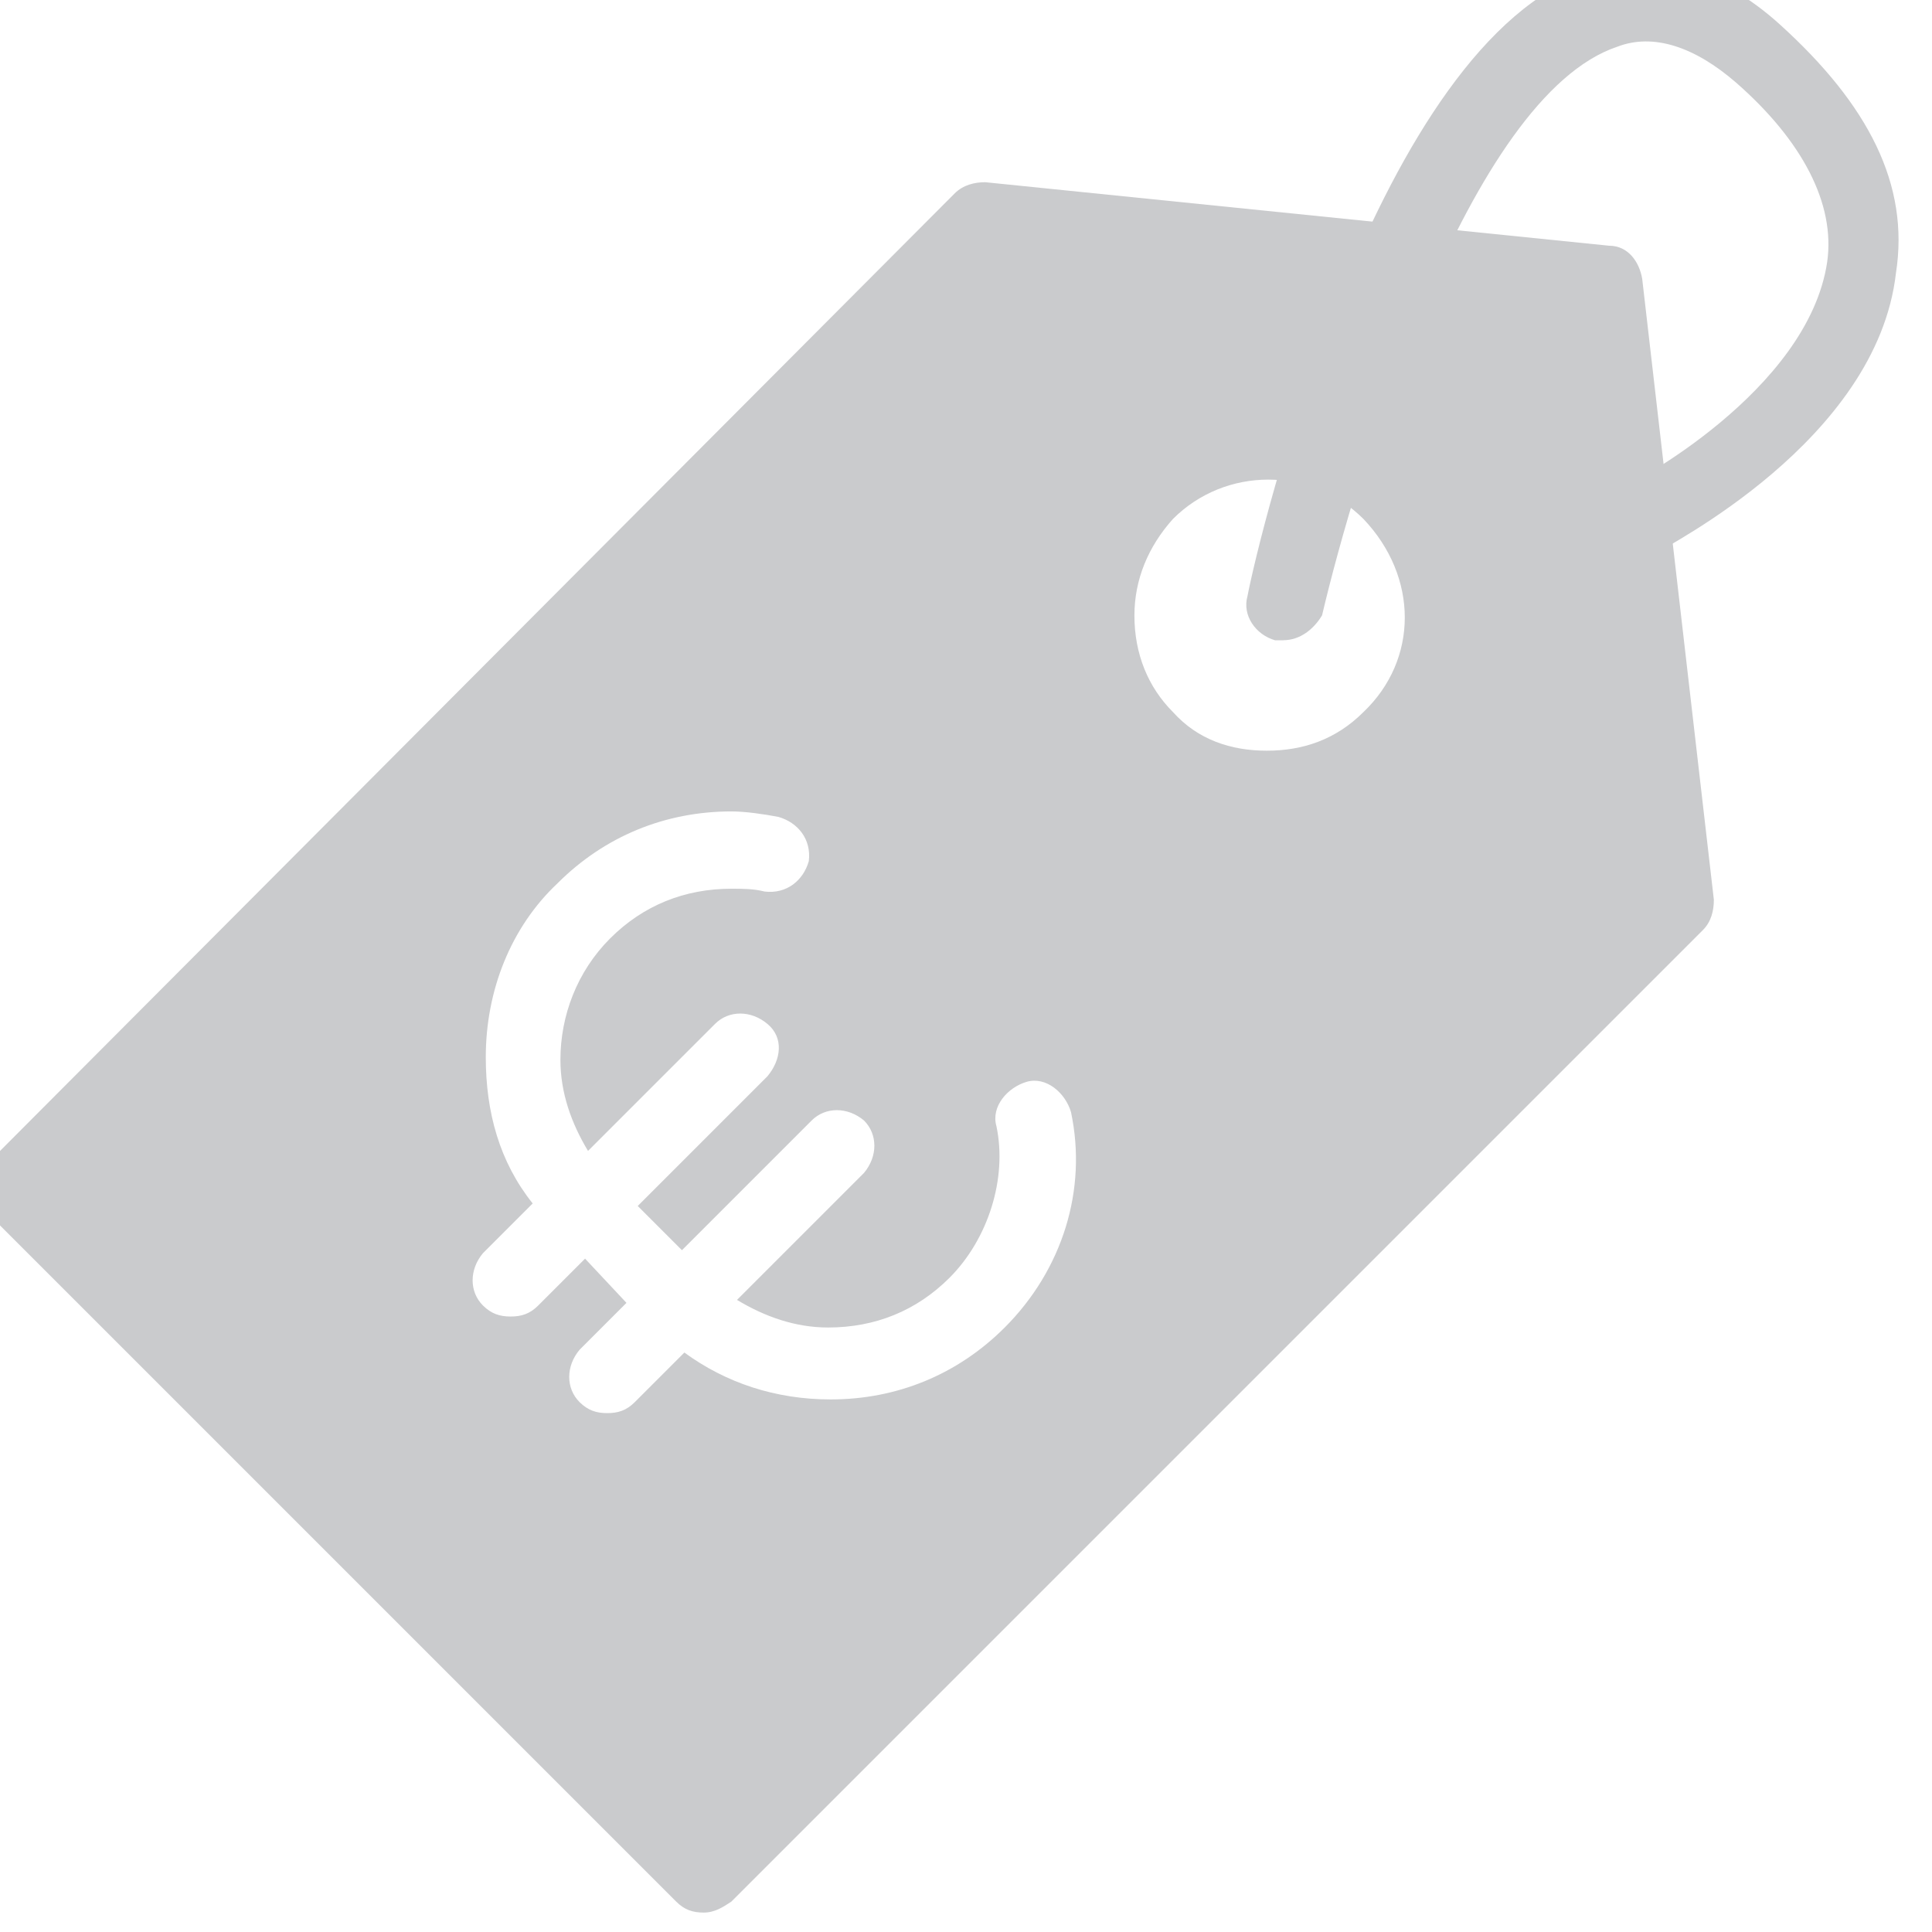 <svg xmlns="http://www.w3.org/2000/svg" version="1.1" viewBox="16 16 70 70" fill="#CACBCD">
 <g>
  <path d="m62.5 39.199h-0.301c-0.699-0.199-1.199-0.898-1-1.602 0.398-2.102 4.699-20.102 12.398-22.602 2.301-0.699 4.699-0.102 6.898 1.898 3.199 2.898 4.699 5.801 4.199 9-0.695 6.106-8.395 9.906-8.594 10.105-0.602 0.398-1.398 0.102-1.801-0.602-0.398-0.602-0.102-1.398 0.602-1.801 0.102 0 6.602-3.398 7.301-8.102 0.301-2.102-0.898-4.398-3.301-6.5-1.5-1.301-3-1.801-4.301-1.301-5.398 1.801-9.5 15.5-10.699 20.602-0.301 0.504-0.801 0.902-1.402 0.902z"/>
  <path d="m75.5 26.102c-0.102-0.602-0.5-1.199-1.199-1.199l-22.602-2.301c-0.398 0-0.801 0.102-1.102 0.398l-34.996 35.102c-0.5 0.5-0.5 1.301 0 1.898l24.898 24.898c0.301 0.301 0.602 0.398 1 0.398s0.699-0.199 1-0.398l35.199-35.199c0.301-0.301 0.398-0.699 0.398-1.102zm-23.102 38c-1.699 1.699-3.898 2.602-6.301 2.602-2 0-3.801-0.602-5.301-1.699l-1.797 1.797c-0.301 0.301-0.602 0.398-1 0.398s-0.699-0.102-1-0.398c-0.5-0.5-0.5-1.301 0-1.898l1.699-1.699-1.5-1.602-1.699 1.699c-0.301 0.301-0.602 0.398-1 0.398s-0.699-0.102-1-0.398c-0.5-0.5-0.5-1.301 0-1.898l1.801-1.801c-1.199-1.5-1.699-3.301-1.699-5.301 0-2.398 0.898-4.699 2.602-6.301 1.699-1.699 3.898-2.602 6.301-2.602 0.5 0 1.199 0.102 1.699 0.199 0.699 0.199 1.199 0.801 1.102 1.602-0.199 0.699-0.801 1.199-1.602 1.102-0.398-0.102-0.801-0.102-1.199-0.102-1.699 0-3.199 0.602-4.398 1.801s-1.801 2.801-1.801 4.398c0 1.199 0.398 2.301 1 3.301l4.602-4.602c0.5-0.5 1.301-0.5 1.898 0 0.602 0.5 0.5 1.301 0 1.898l-4.699 4.699 1.602 1.602 4.699-4.699c0.5-0.5 1.301-0.5 1.898 0 0.5 0.5 0.5 1.301 0 1.898l-4.602 4.602c1 0.602 2.102 1 3.301 1 1.699 0 3.199-0.602 4.398-1.801 1.398-1.398 2.102-3.602 1.699-5.5-0.199-0.699 0.398-1.398 1.102-1.602 0.699-0.199 1.398 0.398 1.602 1.102 0.594 2.805-0.305 5.703-2.406 7.805zm13-22.301c-1 1-2.199 1.398-3.5 1.398-1.301 0-2.5-0.398-3.398-1.398-0.898-0.898-1.398-2.102-1.398-3.5 0-1.301 0.5-2.5 1.398-3.5 1.898-1.898 5-1.898 6.898 0 2 2.098 2 5.098 0 7z"/>
 </g>
</svg>